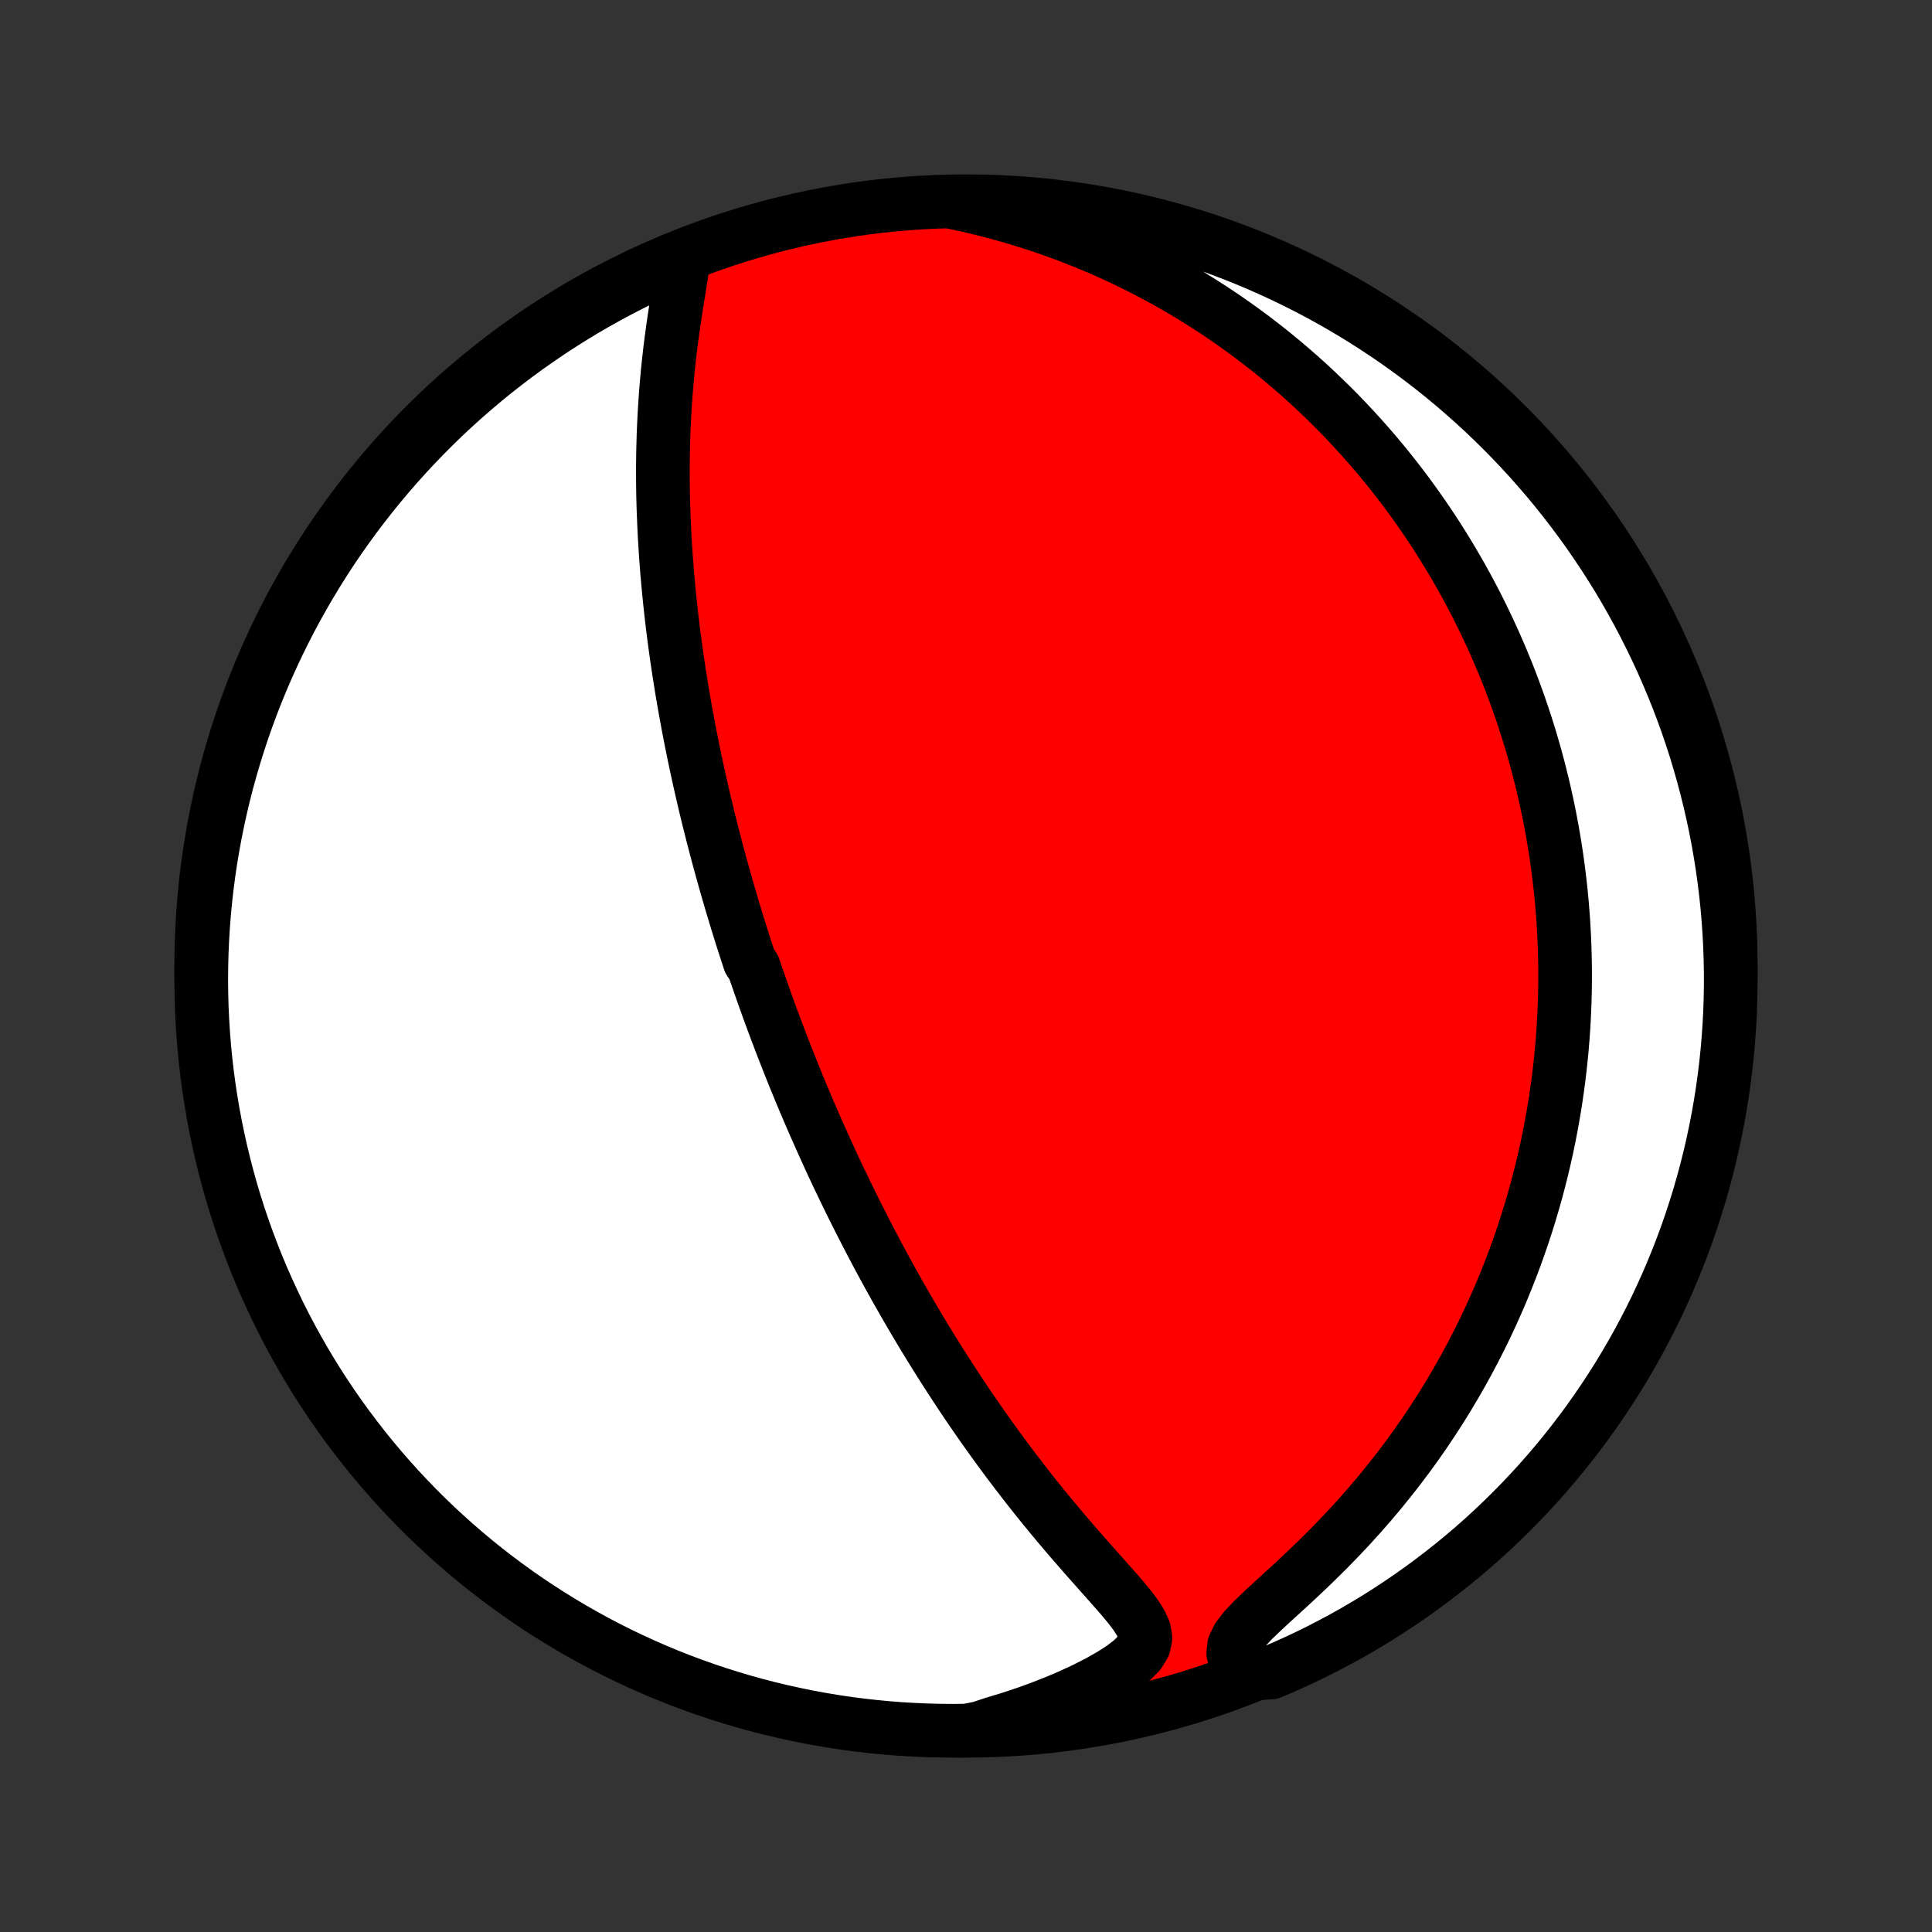 <?xml version="1.0" encoding="utf-8" standalone="no"?>
<!DOCTYPE svg PUBLIC "-//W3C//DTD SVG 1.1//EN"
  "http://www.w3.org/Graphics/SVG/1.1/DTD/svg11.dtd">
<!-- Created with matplotlib (http://matplotlib.org/) -->
<svg height="72pt" version="1.1" viewBox="0 0 72 72" width="72pt" xmlns="http://www.w3.org/2000/svg" xmlns:xlink="http://www.w3.org/1999/xlink">
 <rect x="0" y="0" width="72" height="72" fill="#333333" stroke="none"/>
 <defs>
  <style type="text/css">
*{stroke-linecap:butt;stroke-linejoin:round;}
  </style>
 </defs>
 <g id="figure_1">
  <g id="patch_1">
   <path d="
M0 72
L72 72
L72 0
L0 0
z
" style="fill:none;"/>
  </g>
  <g id="axes_1">
   <g id="PatchCollection_1">
    <defs>
     <path d="
M36 -7.5
C43.558 -7.5 50.808 -10.503 56.153 -15.848
C61.497 -21.192 64.5 -28.442 64.5 -36
C64.5 -43.558 61.497 -50.808 56.153 -56.153
C50.808 -61.497 43.558 -64.5 36 -64.5
C28.442 -64.5 21.192 -61.497 15.848 -56.153
C10.503 -50.808 7.5 -43.558 7.5 -36
C7.5 -28.442 10.503 -21.192 15.848 -15.848
C21.192 -10.503 28.442 -7.5 36 -7.5
z
" id="C0_0_a811fe30f3"/>
     <path d="
M25.466 -62.339
L25.422 -61.989
L25.368 -61.627
L25.309 -61.255
L25.248 -60.878
L25.187 -60.495
L25.128 -60.109
L25.072 -59.721
L25.019 -59.33
L24.97 -58.939
L24.925 -58.546
L24.884 -58.154
L24.848 -57.761
L24.816 -57.37
L24.788 -56.979
L24.764 -56.589
L24.744 -56.201
L24.728 -55.815
L24.717 -55.43
L24.709 -55.048
L24.704 -54.668
L24.704 -54.29
L24.706 -53.916
L24.712 -53.543
L24.721 -53.174
L24.734 -52.808
L24.749 -52.445
L24.766 -52.085
L24.787 -51.728
L24.81 -51.374
L24.835 -51.024
L24.862 -50.677
L24.892 -50.333
L24.924 -49.992
L24.958 -49.655
L24.993 -49.321
L25.03 -48.991
L25.07 -48.663
L25.11 -48.339
L25.152 -48.018
L25.196 -47.701
L25.241 -47.386
L25.288 -47.075
L25.335 -46.766
L25.384 -46.461
L25.434 -46.158
L25.485 -45.858
L25.538 -45.562
L25.591 -45.267
L25.645 -44.976
L25.7 -44.687
L25.756 -44.401
L25.813 -44.117
L25.871 -43.836
L25.93 -43.557
L25.989 -43.281
L26.049 -43.006
L26.11 -42.734
L26.172 -42.464
L26.234 -42.196
L26.297 -41.93
L26.361 -41.665
L26.425 -41.403
L26.491 -41.142
L26.556 -40.883
L26.623 -40.625
L26.69 -40.369
L26.758 -40.114
L26.826 -39.861
L26.895 -39.609
L26.965 -39.359
L27.035 -39.109
L27.106 -38.861
L27.178 -38.614
L27.25 -38.367
L27.323 -38.122
L27.397 -37.877
L27.471 -37.633
L27.547 -37.39
L27.622 -37.148
L27.699 -36.906
L27.777 -36.665
L27.855 -36.424
L27.934 -36.183
L28.094 -35.943
L28.175 -35.703
L28.258 -35.464
L28.341 -35.224
L28.425 -34.985
L28.51 -34.745
L28.596 -34.506
L28.683 -34.266
L28.771 -34.026
L28.86 -33.786
L28.95 -33.546
L29.041 -33.306
L29.134 -33.064
L29.227 -32.823
L29.322 -32.581
L29.418 -32.338
L29.515 -32.095
L29.613 -31.851
L29.713 -31.606
L29.814 -31.361
L29.917 -31.114
L30.021 -30.867
L30.127 -30.618
L30.234 -30.369
L30.343 -30.118
L30.454 -29.867
L30.566 -29.614
L30.68 -29.359
L30.796 -29.104
L30.913 -28.847
L31.033 -28.588
L31.154 -28.328
L31.278 -28.067
L31.404 -27.804
L31.532 -27.539
L31.662 -27.272
L31.794 -27.004
L31.929 -26.734
L32.066 -26.462
L32.206 -26.189
L32.348 -25.913
L32.492 -25.636
L32.64 -25.356
L32.79 -25.075
L32.943 -24.791
L33.099 -24.506
L33.258 -24.218
L33.42 -23.928
L33.586 -23.637
L33.754 -23.343
L33.926 -23.047
L34.101 -22.749
L34.279 -22.45
L34.461 -22.148
L34.647 -21.844
L34.836 -21.538
L35.029 -21.23
L35.225 -20.921
L35.426 -20.61
L35.63 -20.297
L35.838 -19.982
L36.05 -19.666
L36.267 -19.349
L36.487 -19.03
L36.711 -18.711
L36.94 -18.39
L37.172 -18.069
L37.409 -17.747
L37.649 -17.424
L37.894 -17.101
L38.142 -16.779
L38.394 -16.456
L38.65 -16.134
L38.91 -15.812
L39.173 -15.492
L39.439 -15.172
L39.708 -14.854
L39.979 -14.538
L40.252 -14.224
L40.526 -13.912
L40.8 -13.603
L41.073 -13.296
L41.343 -12.993
L41.608 -12.693
L41.864 -12.397
L42.105 -12.104
L42.324 -11.814
L42.507 -11.528
L42.636 -11.245
L42.685 -10.963
L42.63 -10.682
L42.458 -10.4
L42.178 -10.119
L41.812 -9.84
L41.383 -9.566
L40.909 -9.3
L40.403 -9.043
L39.873 -8.798
L39.325 -8.565
L38.763 -8.346
L38.19 -8.139
L37.609 -7.947
L37.021 -7.769
L36.527 -7.605
L36.029 -7.505
L35.532 -7.5
L35.035 -7.504
L34.538 -7.516
L34.041 -7.538
L33.545 -7.567
L33.05 -7.606
L32.556 -7.653
L32.063 -7.709
L31.571 -7.773
L31.08 -7.846
L30.591 -7.928
L30.103 -8.018
L29.618 -8.117
L29.134 -8.224
L28.652 -8.339
L28.173 -8.463
L27.696 -8.596
L27.221 -8.737
L26.749 -8.886
L26.28 -9.043
L25.814 -9.209
L25.351 -9.382
L24.891 -9.564
L24.435 -9.754
L23.982 -9.952
L23.533 -10.158
L23.087 -10.371
L22.646 -10.593
L22.209 -10.822
L21.776 -11.059
L21.347 -11.304
L20.922 -11.556
L20.503 -11.815
L20.087 -12.082
L19.677 -12.356
L19.272 -12.637
L18.872 -12.926
L18.477 -13.221
L18.087 -13.524
L17.703 -13.833
L17.325 -14.149
L16.952 -14.472
L16.585 -14.801
L16.223 -15.136
L15.868 -15.478
L15.519 -15.827
L15.177 -16.181
L14.84 -16.541
L14.51 -16.908
L14.187 -17.28
L13.87 -17.658
L13.56 -18.041
L13.257 -18.43
L12.96 -18.825
L12.671 -19.224
L12.389 -19.629
L12.114 -20.039
L11.846 -20.453
L11.586 -20.872
L11.333 -21.296
L11.088 -21.724
L10.85 -22.157
L10.62 -22.594
L10.397 -23.035
L10.183 -23.48
L9.976 -23.929
L9.777 -24.381
L9.586 -24.837
L9.404 -25.296
L9.229 -25.759
L9.062 -26.225
L8.904 -26.693
L8.754 -27.165
L8.612 -27.639
L8.479 -28.116
L8.354 -28.595
L8.237 -29.077
L8.129 -29.56
L8.029 -30.046
L7.938 -30.533
L7.856 -31.022
L7.781 -31.512
L7.716 -32.004
L7.659 -32.498
L7.611 -32.992
L7.572 -33.487
L7.541 -33.983
L7.518 -34.479
L7.505 -34.976
L7.5 -35.473
L7.504 -35.971
L7.516 -36.468
L7.538 -36.965
L7.567 -37.462
L7.606 -37.959
L7.653 -38.455
L7.709 -38.95
L7.773 -39.444
L7.846 -39.937
L7.928 -40.429
L8.018 -40.92
L8.117 -41.409
L8.224 -41.897
L8.339 -42.382
L8.463 -42.866
L8.596 -43.348
L8.737 -43.827
L8.886 -44.304
L9.043 -44.779
L9.209 -45.251
L9.382 -45.72
L9.564 -46.186
L9.754 -46.649
L9.952 -47.109
L10.158 -47.565
L10.371 -48.018
L10.593 -48.467
L10.822 -48.913
L11.059 -49.354
L11.304 -49.791
L11.556 -50.224
L11.815 -50.653
L12.082 -51.078
L12.356 -51.498
L12.637 -51.913
L12.926 -52.323
L13.221 -52.728
L13.524 -53.128
L13.833 -53.523
L14.149 -53.913
L14.472 -54.297
L14.801 -54.675
L15.136 -55.048
L15.478 -55.415
L15.827 -55.777
L16.181 -56.132
L16.541 -56.481
L16.908 -56.824
L17.28 -57.16
L17.658 -57.49
L18.041 -57.813
L18.43 -58.13
L18.825 -58.44
L19.224 -58.743
L19.629 -59.04
L20.039 -59.329
L20.453 -59.611
L20.872 -59.886
L21.296 -60.154
L21.724 -60.414
L22.157 -60.667
L22.594 -60.912
L23.035 -61.15
L23.48 -61.38
L23.929 -61.603
L24.381 -61.817
L24.837 -62.024
z
" id="C0_1_f721097e5d"/>
     <path d="
M35.574 -64.449
L36.168 -64.319
L36.754 -64.177
L37.331 -64.024
L37.9 -63.861
L38.459 -63.688
L39.008 -63.505
L39.547 -63.313
L40.075 -63.113
L40.593 -62.905
L41.1 -62.689
L41.596 -62.466
L42.081 -62.236
L42.556 -62
L43.02 -61.758
L43.473 -61.512
L43.915 -61.26
L44.347 -61.004
L44.768 -60.743
L45.179 -60.48
L45.58 -60.212
L45.97 -59.942
L46.351 -59.669
L46.722 -59.393
L47.083 -59.115
L47.435 -58.836
L47.779 -58.554
L48.112 -58.271
L48.438 -57.987
L48.755 -57.702
L49.063 -57.415
L49.363 -57.128
L49.656 -56.841
L49.94 -56.553
L50.218 -56.264
L50.487 -55.975
L50.75 -55.686
L51.006 -55.397
L51.255 -55.108
L51.497 -54.819
L51.733 -54.53
L51.962 -54.242
L52.186 -53.953
L52.404 -53.665
L52.616 -53.377
L52.822 -53.089
L53.023 -52.802
L53.219 -52.515
L53.409 -52.228
L53.595 -51.942
L53.775 -51.656
L53.951 -51.371
L54.123 -51.085
L54.289 -50.8
L54.452 -50.516
L54.61 -50.232
L54.764 -49.947
L54.913 -49.664
L55.059 -49.38
L55.201 -49.096
L55.339 -48.813
L55.473 -48.53
L55.604 -48.247
L55.731 -47.964
L55.855 -47.68
L55.975 -47.397
L56.092 -47.114
L56.206 -46.83
L56.316 -46.547
L56.423 -46.263
L56.527 -45.978
L56.628 -45.694
L56.726 -45.409
L56.821 -45.123
L56.913 -44.837
L57.002 -44.55
L57.088 -44.263
L57.171 -43.975
L57.251 -43.687
L57.329 -43.397
L57.403 -43.107
L57.475 -42.816
L57.544 -42.523
L57.61 -42.23
L57.674 -41.935
L57.734 -41.64
L57.792 -41.343
L57.847 -41.044
L57.899 -40.745
L57.949 -40.443
L57.995 -40.141
L58.039 -39.836
L58.079 -39.53
L58.117 -39.223
L58.152 -38.913
L58.184 -38.602
L58.213 -38.288
L58.238 -37.973
L58.261 -37.655
L58.28 -37.335
L58.296 -37.013
L58.309 -36.689
L58.318 -36.362
L58.324 -36.033
L58.327 -35.701
L58.325 -35.367
L58.321 -35.03
L58.312 -34.69
L58.299 -34.347
L58.283 -34.002
L58.262 -33.654
L58.237 -33.302
L58.208 -32.948
L58.174 -32.59
L58.136 -32.229
L58.092 -31.865
L58.044 -31.498
L57.991 -31.127
L57.933 -30.753
L57.869 -30.376
L57.8 -29.995
L57.725 -29.61
L57.645 -29.223
L57.558 -28.832
L57.465 -28.437
L57.365 -28.039
L57.259 -27.637
L57.145 -27.232
L57.025 -26.824
L56.897 -26.412
L56.762 -25.997
L56.619 -25.579
L56.468 -25.158
L56.308 -24.734
L56.14 -24.307
L55.964 -23.877
L55.778 -23.445
L55.583 -23.01
L55.379 -22.573
L55.165 -22.134
L54.941 -21.694
L54.707 -21.252
L54.462 -20.808
L54.207 -20.364
L53.942 -19.919
L53.666 -19.474
L53.378 -19.03
L53.08 -18.585
L52.771 -18.142
L52.45 -17.7
L52.119 -17.26
L51.776 -16.823
L51.423 -16.388
L51.059 -15.957
L50.685 -15.53
L50.301 -15.107
L49.908 -14.69
L49.507 -14.278
L49.099 -13.873
L48.686 -13.475
L48.271 -13.085
L47.857 -12.704
L47.45 -12.333
L47.059 -11.972
L46.696 -11.624
L46.381 -11.29
L46.138 -10.973
L45.993 -10.673
L45.959 -10.392
L46.027 -10.127
L46.177 -9.878
L46.907 -9.641
L47.365 -9.67
L47.82 -9.864
L48.27 -10.066
L48.718 -10.277
L49.161 -10.495
L49.6 -10.721
L50.035 -10.954
L50.466 -11.195
L50.892 -11.444
L51.314 -11.7
L51.731 -11.964
L52.143 -12.235
L52.551 -12.513
L52.953 -12.798
L53.35 -13.091
L53.742 -13.39
L54.129 -13.696
L54.51 -14.009
L54.886 -14.329
L55.255 -14.655
L55.619 -14.988
L55.977 -15.328
L56.328 -15.673
L56.674 -16.025
L57.013 -16.383
L57.346 -16.746
L57.672 -17.116
L57.992 -17.491
L58.305 -17.873
L58.611 -18.259
L58.91 -18.651
L59.203 -19.048
L59.488 -19.451
L59.766 -19.858
L60.037 -20.271
L60.301 -20.688
L60.557 -21.11
L60.806 -21.536
L61.047 -21.967
L61.28 -22.402
L61.506 -22.841
L61.724 -23.284
L61.934 -23.731
L62.137 -24.182
L62.331 -24.637
L62.517 -25.095
L62.696 -25.556
L62.866 -26.02
L63.028 -26.488
L63.181 -26.958
L63.327 -27.431
L63.464 -27.907
L63.593 -28.385
L63.713 -28.865
L63.825 -29.348
L63.928 -29.832
L64.023 -30.319
L64.109 -30.807
L64.187 -31.297
L64.256 -31.788
L64.317 -32.281
L64.369 -32.775
L64.412 -33.269
L64.447 -33.765
L64.473 -34.261
L64.49 -34.758
L64.499 -35.255
L64.499 -35.752
L64.49 -36.25
L64.473 -36.747
L64.447 -37.244
L64.412 -37.741
L64.369 -38.237
L64.317 -38.733
L64.256 -39.227
L64.187 -39.721
L64.109 -40.214
L64.023 -40.705
L63.928 -41.195
L63.824 -41.683
L63.712 -42.169
L63.592 -42.654
L63.463 -43.137
L63.326 -43.617
L63.181 -44.095
L63.027 -44.571
L62.865 -45.044
L62.695 -45.514
L62.517 -45.982
L62.33 -46.446
L62.136 -46.907
L61.934 -47.365
L61.723 -47.82
L61.505 -48.27
L61.279 -48.718
L61.046 -49.161
L60.805 -49.6
L60.556 -50.035
L60.3 -50.466
L60.036 -50.892
L59.765 -51.314
L59.487 -51.731
L59.202 -52.143
L58.909 -52.551
L58.61 -52.953
L58.304 -53.35
L57.991 -53.742
L57.671 -54.129
L57.344 -54.51
L57.012 -54.886
L56.672 -55.255
L56.327 -55.619
L55.975 -55.977
L55.617 -56.328
L55.254 -56.674
L54.884 -57.013
L54.508 -57.346
L54.127 -57.672
L53.741 -57.992
L53.349 -58.305
L52.952 -58.611
L52.549 -58.91
L52.142 -59.203
L51.729 -59.488
L51.312 -59.766
L50.89 -60.037
L50.464 -60.301
L50.033 -60.557
L49.598 -60.806
L49.159 -61.047
L48.716 -61.28
L48.269 -61.506
L47.818 -61.724
L47.363 -61.934
L46.906 -62.137
L46.444 -62.331
L45.98 -62.517
L45.513 -62.696
L45.042 -62.866
L44.569 -63.028
L44.093 -63.181
L43.615 -63.327
L43.135 -63.464
L42.652 -63.593
L42.167 -63.713
L41.681 -63.825
L41.193 -63.928
L40.703 -64.023
L40.212 -64.109
L39.719 -64.187
L39.225 -64.256
L38.731 -64.317
L38.235 -64.369
L37.739 -64.412
L37.242 -64.447
L36.745 -64.473
L36.248 -64.49
z
" id="C0_2_4eb759ef0a"/>
    </defs>
    <g clip-path="url(#p1bffca34e9)">
     <use style="fill:#ff0000;stroke:#000000;stroke-width:2.0;" x="0.0" xlink:href="#C0_0_a811fe30f3" y="72.0"/>
    </g>
    <g clip-path="url(#p1bffca34e9)">
     <use style="fill:#ffffff;stroke:#000000;stroke-width:2.0;" x="0.0" xlink:href="#C0_1_f721097e5d" y="72.0"/>
    </g>
    <g clip-path="url(#p1bffca34e9)">
     <use style="fill:#ffffff;stroke:#000000;stroke-width:2.0;" x="0.0" xlink:href="#C0_2_4eb759ef0a" y="72.0"/>
    </g>
   </g>
  </g>
 </g>
 <defs>
  <clipPath id="p1bffca34e9">
   <rect height="72.0" width="72.0" x="0.0" y="0.0"/>
  </clipPath>
 </defs>
</svg>
